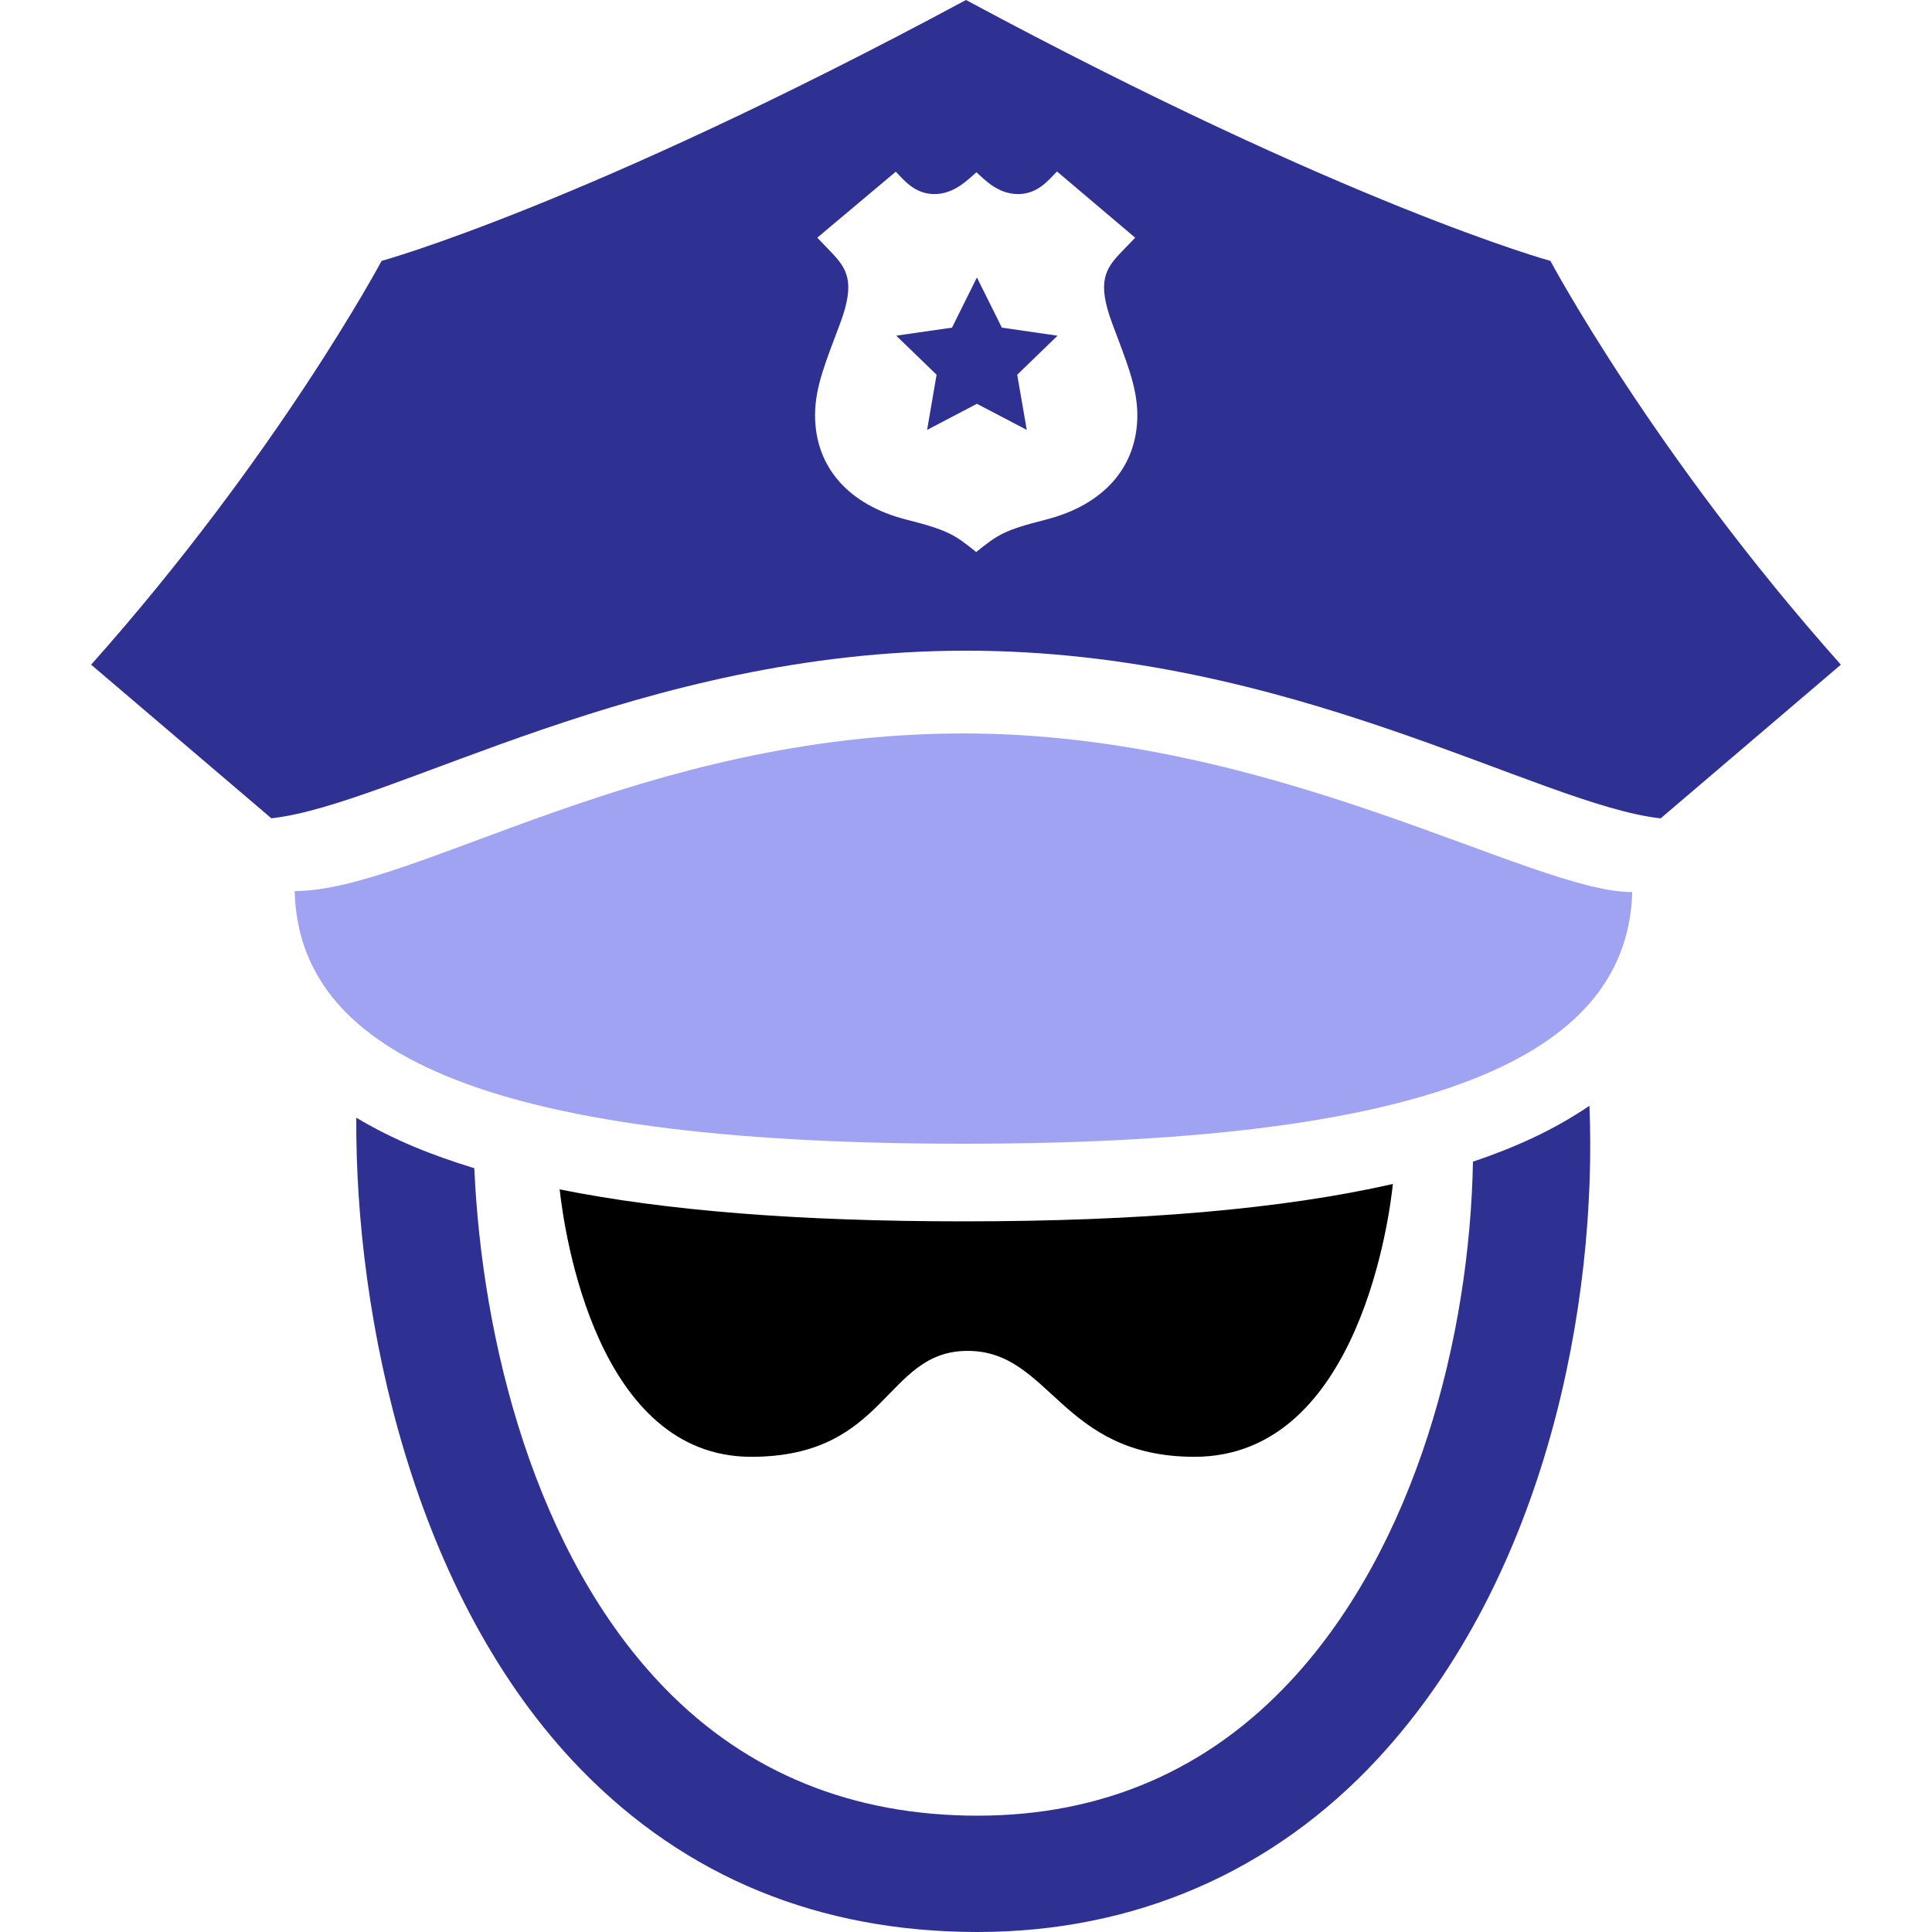 <?xml version="1.0" standalone="no"?><!DOCTYPE svg PUBLIC "-//W3C//DTD SVG 1.1//EN" "http://www.w3.org/Graphics/SVG/1.1/DTD/svg11.dtd"><svg t="1715593583308" class="icon" viewBox="0 0 1024 1024" version="1.1" xmlns="http://www.w3.org/2000/svg" p-id="6629" xmlns:xlink="http://www.w3.org/1999/xlink" width="200" height="200"><path d="M780.694 615.714c-1.681 92.643-30.218 203.486-96.121 274.664-44.167 47.722-100.197 71.97-166.468 71.97-66.386 0-122.165-22.741-165.695-67.507-69.4-71.371-97.048-185.383-101.009-275.669-22.045-6.743-42.583-14.8-62.561-26.779C188.184 697.866 218.518 845.901 307.78 937.714 363.443 994.942 434.234 1024 518.105 1024c83.137 0 156.498-31.783 212.161-91.87 89.842-96.99 116.35-242.282 112.176-346.054-19.34 13.138-39.801 22.219-61.749 29.638z" fill="#2E3192" p-id="6630"></path><path d="M865.125 472.837c-2.512 82.306-93.957 133.371-354.478 133.371-261.062 0-352.314-51.335-354.478-133.931 63.565 0 184.59-83.543 354.478-83.543 165.54-0.039 301.153 84.103 354.478 84.103z" fill="#A0A3F2" p-id="6631"></path><path d="M510.686 647.342c-86.924 0-157.657-5.603-214.055-16.944 2.608 23.687 19.765 141.737 101.55 141.737 72.549 0 70.521-56.146 114.707-56.146 44.129 0 49.268 56.146 120.214 56.146 88.103 0 103.714-130.686 105.144-144.597-58.465 13.273-133.584 19.804-227.56 19.804z" fill="#000000" p-id="6632"></path><path d="M821.75 138.279s54.581 102.4 153.948 214.016l-95.522 81.456c-64.628-7.091-195.603-88.875-368.176-88.875S208.452 426.66 143.824 433.712L48.302 352.295C147.669 240.679 202.25 138.279 202.25 138.279S309.151 109.008 512 0c202.81 109.008 309.75 138.279 309.75 138.279z m-267.477 137.139c30.817-7.806 48.534-28.034 48.534-55.393 0-15.36-6.241-29.483-13.409-48.882-8.115-21.89-3.497-28.807 5.023-37.637l7.245-7.516-41.443-35.106c-4.598 4.695-10.201 11.979-20.673 11.979-10.723 0-17.736-7.728-22.026-11.554-4.734 4.096-11.805 11.554-22.258 11.554-10.588 0-16.365-7.67-20.48-11.863L433.171 125.971l7.207 7.516c8.501 8.83 13.119 15.746 5.023 37.618-7.207 19.417-13.409 33.579-13.409 48.901 0 27.435 17.698 47.626 48.514 55.431 22.18 5.603 25.542 8.018 36.903 17.157 11.361-9.139 14.684-11.573 36.864-17.157z" fill="#2E3192" p-id="6633"></path><path d="M517.777 147.07l-13.196 26.585-29.561 4.251 21.388 20.712-5.023 29.232 26.392-13.834 26.431 13.834-5.062-29.232 21.369-20.693-29.503-4.27z" fill="#2E3192" p-id="6634"></path></svg>